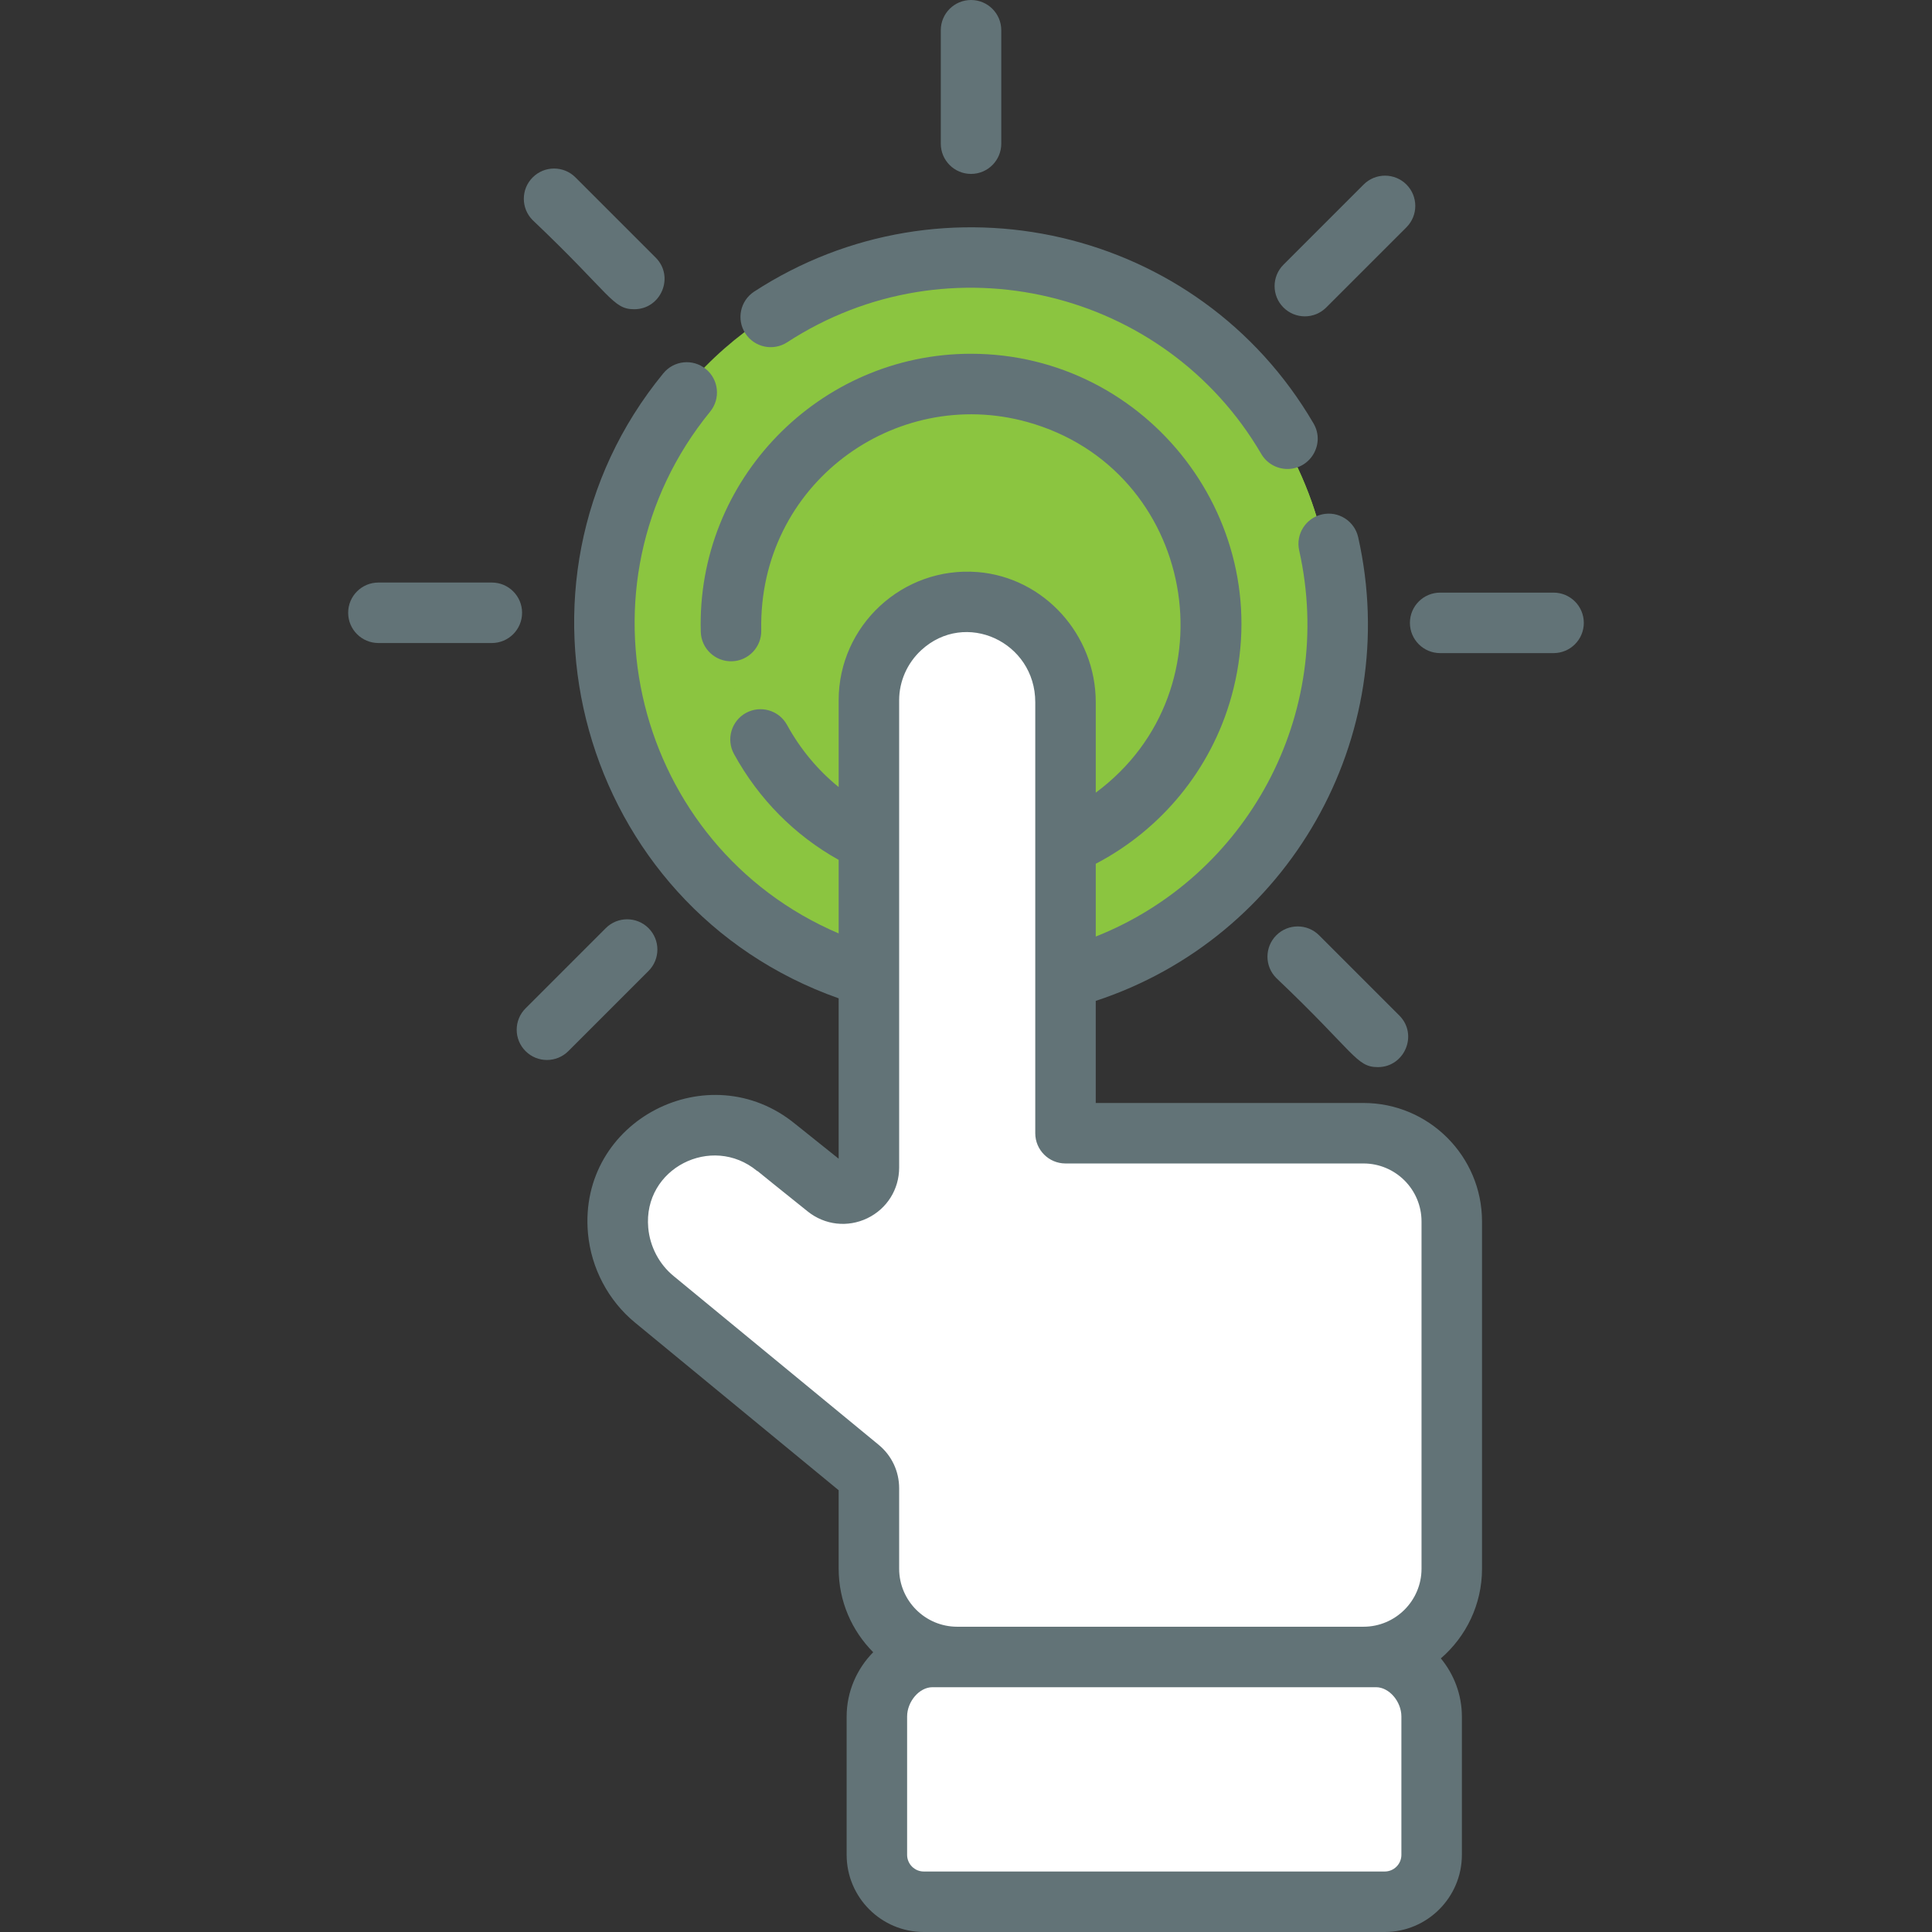 <svg width="100" height="100" viewBox="0 0 100 100" fill="none" xmlns="http://www.w3.org/2000/svg">
<rect x="0" y="0" width="100" height="100" fill="#333333" stroke="none"/>
<path d="M65.28 43.589C62.262 47.675 57.906 50.201 53.258 51.007C48.329 51.864 43.069 50.786 38.735 47.587C30.314 41.37 28.52 29.462 34.737 21.042C39.151 15.062 46.437 12.424 53.306 13.623C56.108 14.113 58.842 15.242 61.282 17.044C69.702 23.261 71.497 35.168 65.28 43.589Z" fill="#8BC540"/>
<path d="M65.279 43.589C62.261 47.675 57.905 50.201 53.258 51.007C50.456 50.518 47.722 49.389 45.282 47.587C36.861 41.37 35.067 29.462 41.284 21.042C44.299 16.956 48.655 14.43 53.305 13.623C56.107 14.113 58.841 15.242 61.281 17.044C69.701 23.261 71.496 35.168 65.279 43.589Z" fill="#8BC540"/>
<path d="M61.977 35.64C60.764 40.01 57.363 43.182 53.285 44.299C51.193 44.875 48.925 44.908 46.682 44.286C40.07 42.45 36.199 35.601 38.037 28.991C39.867 22.396 46.684 18.529 53.277 20.331C53.294 20.335 53.314 20.339 53.332 20.345C59.944 22.181 63.815 29.03 61.977 35.64Z" fill="#8BC540"/>
<path d="M61.978 35.64C60.764 40.01 57.363 43.182 53.285 44.299C53.268 44.295 53.248 44.291 53.23 44.285C46.618 42.45 42.747 35.601 44.583 28.991C45.798 24.621 49.201 21.449 53.277 20.331C53.295 20.335 53.314 20.339 53.332 20.345C59.944 22.181 63.815 29.03 61.978 35.64Z" fill="#8BC540"/>
<path d="M74.892 63.234V81.208C74.892 83.72 72.835 85.775 70.323 85.775H49.292C46.78 85.775 44.723 83.72 44.723 81.208V77.043C44.723 76.64 44.543 76.259 44.232 76.002L33.61 67.261C31.442 65.474 31.062 62.185 32.876 60.04C34.645 57.948 37.802 57.659 39.925 59.404L42.535 61.494C42.792 61.699 43.085 61.791 43.371 61.791C44.068 61.791 44.723 61.243 44.723 60.443C44.723 60.337 44.729 60.234 44.735 60.132C44.729 60.028 44.723 59.925 44.723 59.819V36.252C44.723 33.317 47.244 30.942 50.228 31.182C50.42 31.198 50.608 31.223 50.791 31.262C53.165 31.728 54.899 33.881 54.899 36.356V58.666H70.323C72.835 58.666 74.892 60.721 74.892 63.234Z" fill="white"/>
<path d="M74.892 80.128V81.208C74.892 83.72 72.837 85.775 70.325 85.775H49.292C46.779 85.775 44.723 83.719 44.723 81.206V77.043C44.723 76.64 44.543 76.259 44.232 76.002L33.61 67.261C31.442 65.474 31.062 62.185 32.876 60.04C34.645 57.948 37.802 57.659 39.925 59.404L42.535 61.494C42.792 61.699 43.085 61.791 43.371 61.791C44.068 61.791 44.723 61.243 44.723 60.443C44.723 60.337 44.729 60.234 44.735 60.132C44.729 60.028 44.723 59.925 44.723 59.819V36.252C44.723 33.317 47.244 30.942 50.228 31.182C50.42 31.198 50.608 31.223 50.791 31.262V75.758C50.791 78.171 52.748 80.128 55.162 80.128H74.892V80.128Z" fill="white"/>
<path d="M73.848 88.683V95.998C73.848 97.35 72.752 98.446 71.402 98.446H47.581C46.231 98.446 45.135 97.35 45.135 95.998V88.469C45.135 86.879 46.436 85.575 48.029 85.575H70.74C72.449 85.575 73.848 86.975 73.848 88.683Z" fill="white"/>
<path d="M73.848 88.683V95.998C73.848 97.35 72.752 98.446 71.402 98.446H55.727C54.377 98.446 53.281 97.35 53.281 95.998V88.469C53.281 86.879 54.585 85.575 56.175 85.575H70.74C72.449 85.575 73.848 86.975 73.848 88.683Z" fill="white"/>
<path d="M70.574 57.09H56.716V51.805C66.667 48.535 72.632 38.19 70.3 27.81C70.112 26.966 69.275 26.434 68.432 26.624C67.588 26.811 67.056 27.649 67.246 28.492C69.148 36.986 64.527 45.379 56.716 48.476V44.709C60.072 42.956 62.678 39.866 63.739 36.048C66.227 27.098 59.437 18.311 50.252 18.311C42.407 18.311 36.041 24.845 36.273 32.709C36.298 33.574 37.024 34.253 37.883 34.228C38.748 34.203 39.427 33.482 39.402 32.617C39.256 25.059 46.323 19.944 53.166 21.841C61.89 24.264 63.942 35.677 56.716 41.028V36.345C56.716 32.844 54.031 29.887 50.605 29.61C46.711 29.3 43.409 32.392 43.409 36.241V40.738C42.333 39.864 41.425 38.778 40.736 37.521C40.322 36.764 39.37 36.486 38.611 36.901C37.854 37.318 37.576 38.269 37.991 39.026C39.273 41.365 41.143 43.243 43.409 44.507V48.313C32.84 43.801 29.421 30.291 36.76 21.303C37.304 20.632 37.204 19.645 36.533 19.099C35.862 18.553 34.876 18.655 34.331 19.326C25.391 30.226 29.995 46.936 43.409 51.673V59.975L41.163 58.178C36.695 54.513 29.911 57.986 30.433 63.833C30.596 65.634 31.482 67.318 32.868 68.457L43.409 77.134V81.197C43.409 82.882 44.093 84.41 45.197 85.519C44.355 86.371 43.822 87.558 43.822 88.848V96.006C43.822 98.208 45.613 100 47.815 100H71.673C73.875 100 75.667 98.208 75.667 96.006V88.848C75.667 87.712 75.252 86.656 74.578 85.838C75.882 84.712 76.709 83.05 76.709 81.197V63.223C76.709 59.842 73.958 57.09 70.574 57.09ZM72.536 96.006C72.536 96.482 72.149 96.869 71.673 96.869H47.815C47.339 96.869 46.952 96.482 46.952 96.006V88.849C46.952 88.068 47.588 87.33 48.26 87.33H71.228C71.901 87.33 72.536 88.068 72.536 88.849V96.006H72.536ZM73.578 81.197C73.578 82.852 72.23 84.199 70.574 84.199H49.544C47.889 84.199 46.54 82.852 46.54 81.197V77.033C46.54 76.158 46.155 75.34 45.48 74.784L34.858 66.041C34.116 65.43 33.641 64.524 33.553 63.552C33.274 60.473 36.842 58.678 39.181 60.603C39.409 60.756 38.417 59.99 41.809 62.706C42.691 63.411 43.871 63.546 44.891 63.057C45.908 62.567 46.54 61.562 46.54 60.432C46.54 39.391 46.54 59.884 46.54 36.242C46.54 35.267 46.957 34.324 47.681 33.655C49.969 31.544 53.585 33.228 53.585 36.345C53.585 41.751 53.585 53.249 53.585 58.656C53.585 59.518 54.286 60.221 55.15 60.221H70.574C72.23 60.221 73.578 61.567 73.578 63.223V81.197Z" fill="#627377"/>
<path d="M40.746 17.716C49.108 12.274 60.304 14.967 65.285 23.499C65.577 23.996 66.101 24.274 66.639 24.274C67.838 24.274 68.601 22.964 67.989 21.919C62.039 11.723 48.792 8.748 39.038 15.092C38.313 15.564 38.108 16.532 38.58 17.258C39.051 17.982 40.02 18.188 40.746 17.716Z" fill="#627377"/>
<path d="M50.261 9.002C51.125 9.002 51.826 8.301 51.826 7.436V1.565C51.826 0.701 51.125 0 50.261 0C49.396 0 48.695 0.701 48.695 1.565V7.436C48.695 8.301 49.396 9.002 50.261 9.002Z" fill="#627377"/>
<path d="M32.83 16.006C34.212 16.006 34.927 14.323 33.937 13.333L29.786 9.182C29.174 8.57 28.183 8.571 27.572 9.182C26.96 9.793 26.96 10.784 27.572 11.396C31.644 15.26 31.704 16.006 32.83 16.006Z" fill="#627377"/>
<path d="M25.457 30.152H19.587C18.723 30.152 18.021 30.853 18.021 31.717C18.021 32.582 18.723 33.283 19.587 33.283H25.457C26.322 33.283 27.023 32.582 27.023 31.717C27.023 30.853 26.322 30.152 25.457 30.152Z" fill="#627377"/>
<path d="M33.568 48.041C32.956 47.43 31.965 47.43 31.354 48.041L27.203 52.192C26.591 52.803 26.591 53.795 27.203 54.406C27.814 55.018 28.805 55.017 29.417 54.406L33.568 50.255C34.179 49.644 34.179 48.653 33.568 48.041Z" fill="#627377"/>
<path d="M68.276 48.41C67.665 47.799 66.674 47.799 66.062 48.41C65.451 49.022 65.451 50.013 66.062 50.624C70.134 54.488 70.194 55.234 71.32 55.234C72.702 55.234 73.417 53.551 72.427 52.561L68.276 48.41Z" fill="#627377"/>
<path d="M80.412 30.674H74.542C73.677 30.674 72.977 31.375 72.977 32.239C72.977 33.104 73.677 33.805 74.542 33.805H80.412C81.277 33.805 81.978 33.104 81.978 32.239C81.978 31.375 81.277 30.674 80.412 30.674Z" fill="#627377"/>
<path d="M68.645 15.916L72.797 11.765C73.408 11.153 73.408 10.162 72.797 9.551C72.185 8.939 71.194 8.939 70.582 9.551L66.431 13.702C65.82 14.313 65.82 15.305 66.431 15.916C67.043 16.527 68.034 16.527 68.645 15.916Z" fill="#627377"/>
</svg>
